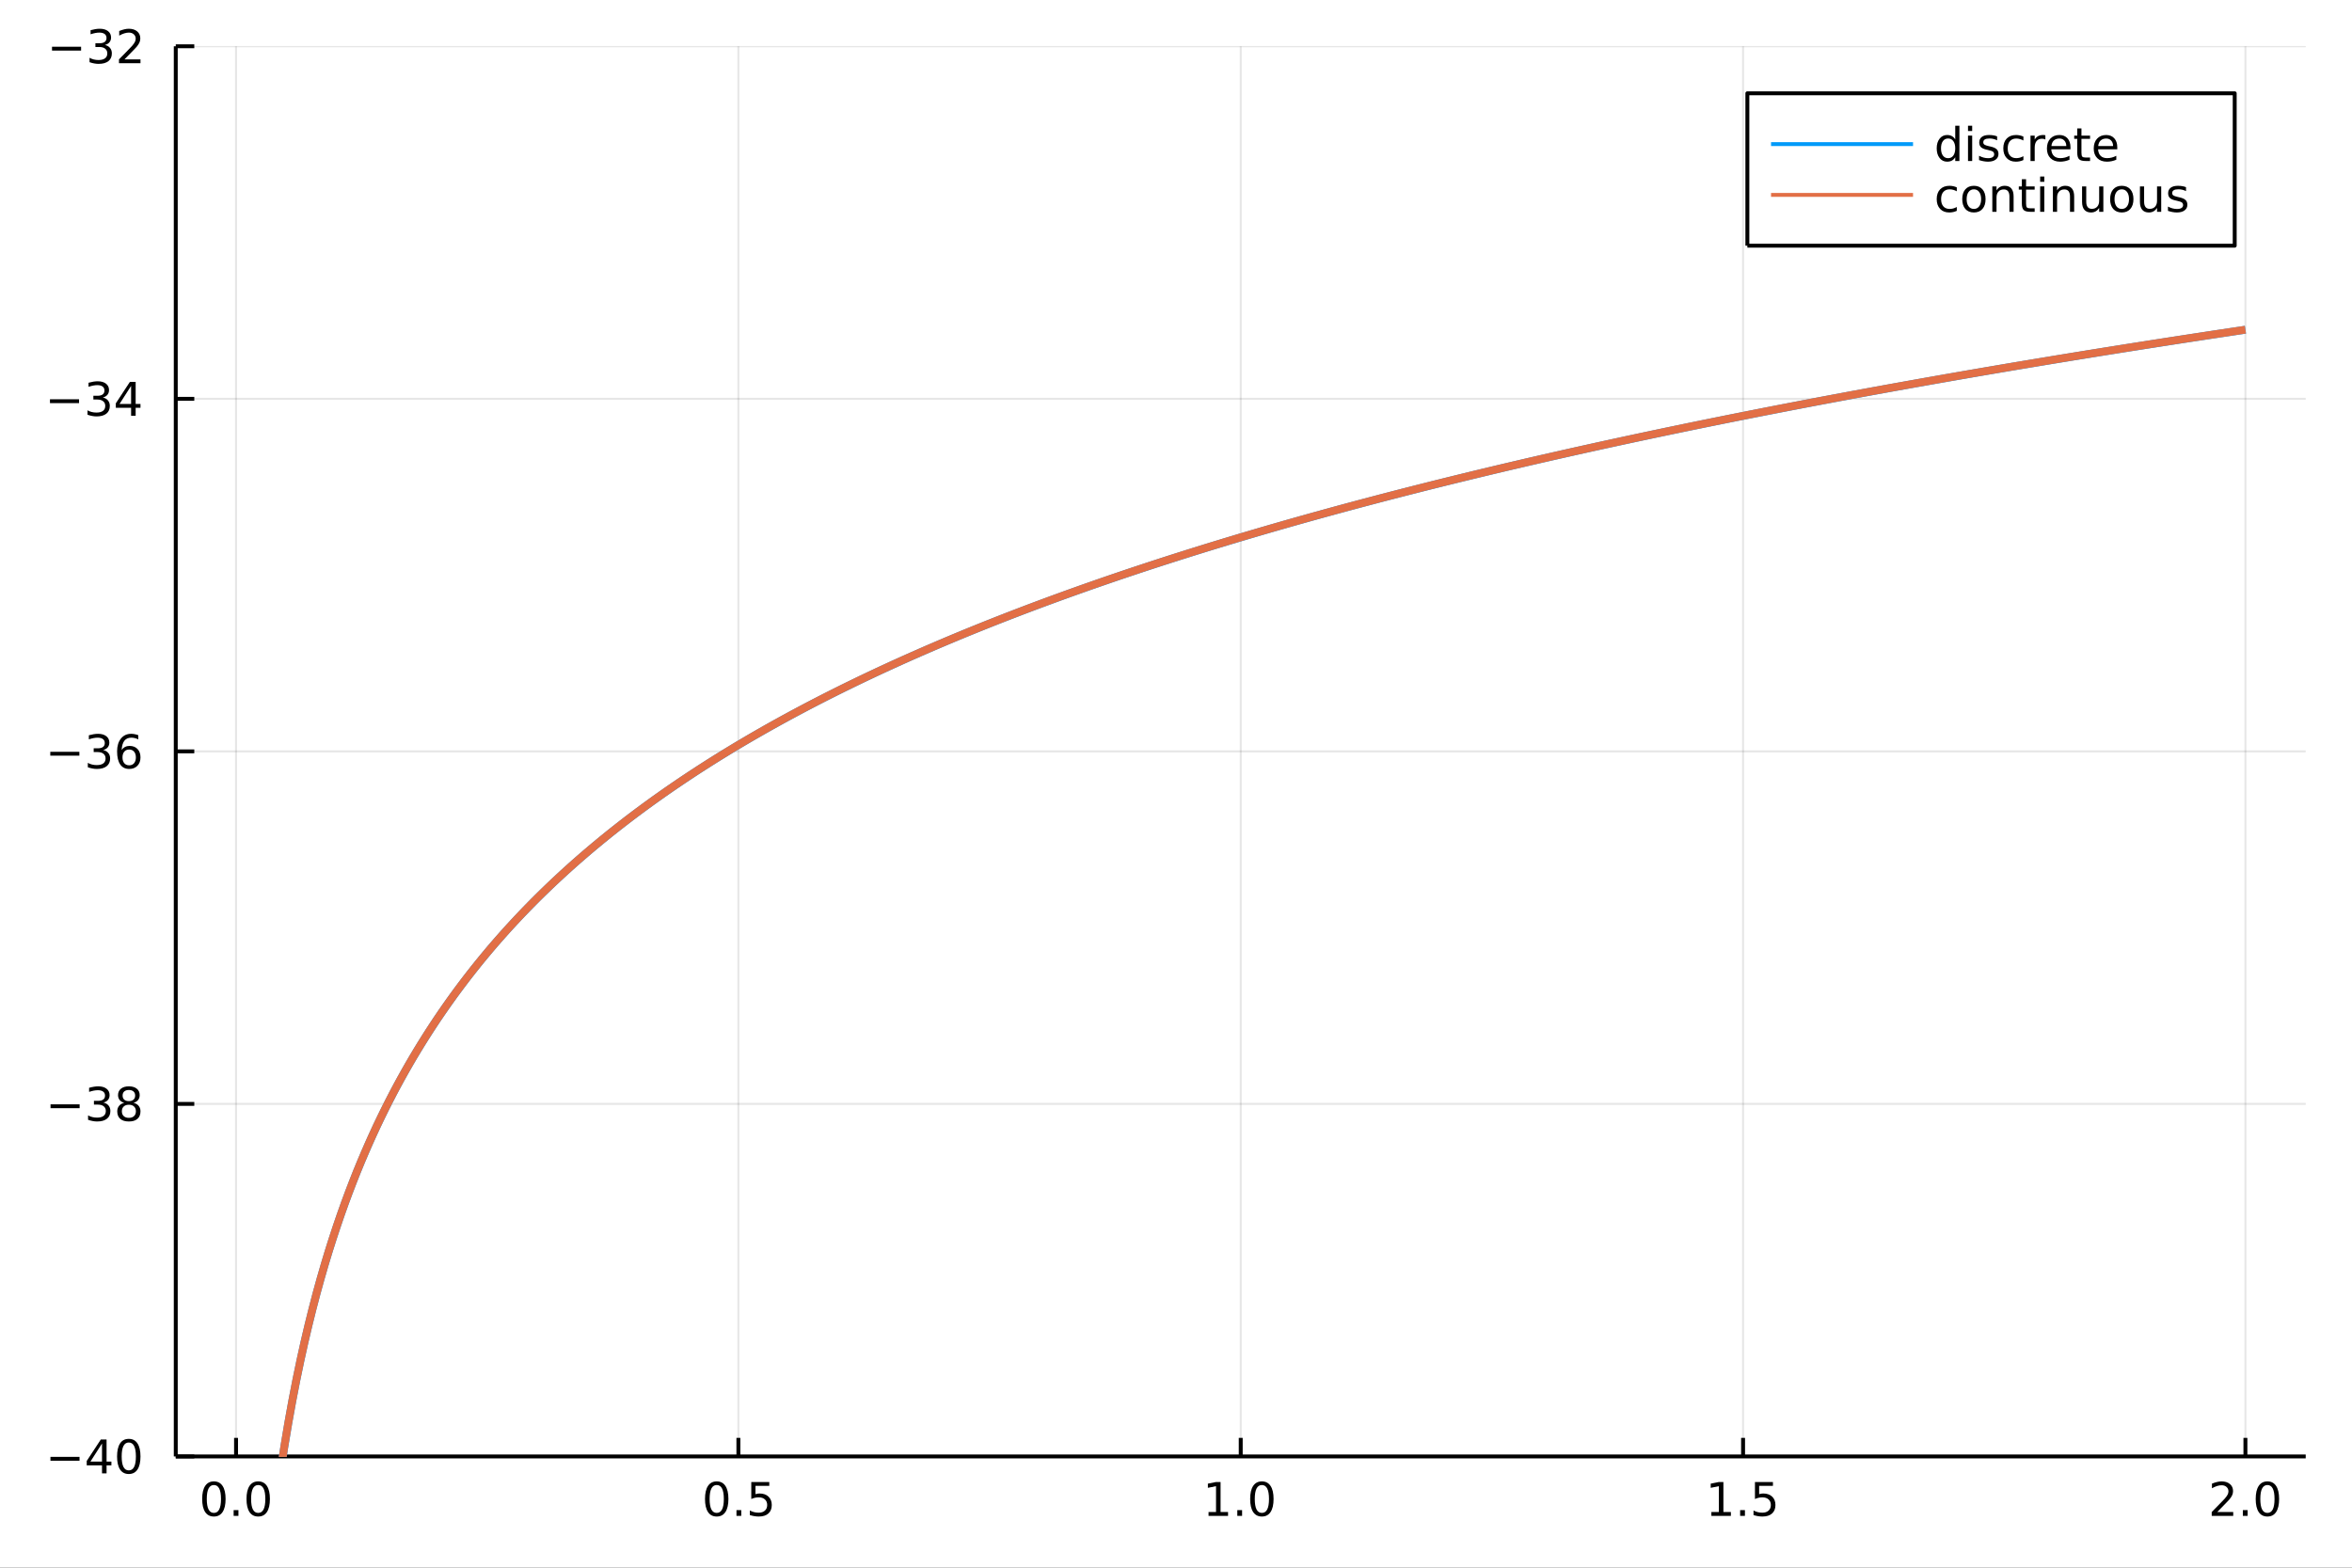 <?xml version="1.0" encoding="utf-8"?>
<svg xmlns="http://www.w3.org/2000/svg" xmlns:xlink="http://www.w3.org/1999/xlink" width="600" height="400" viewBox="0 0 2400 1600">
<rect x="0" y="0" width="2400" height="1600" fill="#333333" stroke="none"/>
<defs>
  <clipPath id="clip140">
    <rect x="0" y="0" width="2400" height="1600"/>
  </clipPath>
</defs>
<path clip-path="url(#clip140)" d="
M0 1600 L2400 1600 L2400 0 L0 0  Z
  " fill="#ffffff" fill-rule="evenodd" fill-opacity="1"/>
<defs>
  <clipPath id="clip141">
    <rect x="480" y="0" width="1681" height="1600"/>
  </clipPath>
</defs>
<path clip-path="url(#clip140)" d="
M179.353 1486.45 L2352.76 1486.45 L2352.76 47.244 L179.353 47.244  Z
  " fill="#ffffff" fill-rule="evenodd" fill-opacity="1"/>
<defs>
  <clipPath id="clip142">
    <rect x="179" y="47" width="2174" height="1440"/>
  </clipPath>
</defs>
<polyline clip-path="url(#clip142)" style="stroke:#000000; stroke-linecap:butt; stroke-linejoin:round; stroke-width:2; stroke-opacity:0.1; fill:none" points="
  240.863,1486.45 240.863,47.244 
  "/>
<polyline clip-path="url(#clip142)" style="stroke:#000000; stroke-linecap:butt; stroke-linejoin:round; stroke-width:2; stroke-opacity:0.1; fill:none" points="
  753.458,1486.45 753.458,47.244 
  "/>
<polyline clip-path="url(#clip142)" style="stroke:#000000; stroke-linecap:butt; stroke-linejoin:round; stroke-width:2; stroke-opacity:0.1; fill:none" points="
  1266.05,1486.45 1266.05,47.244 
  "/>
<polyline clip-path="url(#clip142)" style="stroke:#000000; stroke-linecap:butt; stroke-linejoin:round; stroke-width:2; stroke-opacity:0.1; fill:none" points="
  1778.65,1486.45 1778.65,47.244 
  "/>
<polyline clip-path="url(#clip142)" style="stroke:#000000; stroke-linecap:butt; stroke-linejoin:round; stroke-width:2; stroke-opacity:0.1; fill:none" points="
  2291.24,1486.45 2291.24,47.244 
  "/>
<polyline clip-path="url(#clip140)" style="stroke:#000000; stroke-linecap:butt; stroke-linejoin:round; stroke-width:4; stroke-opacity:1; fill:none" points="
  179.353,1486.45 2352.76,1486.45 
  "/>
<polyline clip-path="url(#clip140)" style="stroke:#000000; stroke-linecap:butt; stroke-linejoin:round; stroke-width:4; stroke-opacity:1; fill:none" points="
  240.863,1486.45 240.863,1467.55 
  "/>
<polyline clip-path="url(#clip140)" style="stroke:#000000; stroke-linecap:butt; stroke-linejoin:round; stroke-width:4; stroke-opacity:1; fill:none" points="
  753.458,1486.45 753.458,1467.55 
  "/>
<polyline clip-path="url(#clip140)" style="stroke:#000000; stroke-linecap:butt; stroke-linejoin:round; stroke-width:4; stroke-opacity:1; fill:none" points="
  1266.05,1486.45 1266.05,1467.55 
  "/>
<polyline clip-path="url(#clip140)" style="stroke:#000000; stroke-linecap:butt; stroke-linejoin:round; stroke-width:4; stroke-opacity:1; fill:none" points="
  1778.65,1486.45 1778.65,1467.55 
  "/>
<polyline clip-path="url(#clip140)" style="stroke:#000000; stroke-linecap:butt; stroke-linejoin:round; stroke-width:4; stroke-opacity:1; fill:none" points="
  2291.24,1486.45 2291.24,1467.55 
  "/>
<path clip-path="url(#clip140)" d="M218.248 1515.64 Q214.636 1515.64 212.808 1519.2 Q211.002 1522.75 211.002 1529.87 Q211.002 1536.98 212.808 1540.55 Q214.636 1544.09 218.248 1544.09 Q221.882 1544.09 223.687 1540.55 Q225.516 1536.98 225.516 1529.87 Q225.516 1522.75 223.687 1519.2 Q221.882 1515.64 218.248 1515.64 M218.248 1511.93 Q224.058 1511.93 227.113 1516.54 Q230.192 1521.12 230.192 1529.87 Q230.192 1538.6 227.113 1543.21 Q224.058 1547.79 218.248 1547.79 Q212.437 1547.79 209.359 1543.21 Q206.303 1538.6 206.303 1529.87 Q206.303 1521.12 209.359 1516.54 Q212.437 1511.93 218.248 1511.93 Z" fill="#000000" fill-rule="evenodd" fill-opacity="1" /><path clip-path="url(#clip140)" d="M238.409 1541.24 L243.294 1541.24 L243.294 1547.12 L238.409 1547.12 L238.409 1541.24 Z" fill="#000000" fill-rule="evenodd" fill-opacity="1" /><path clip-path="url(#clip140)" d="M263.479 1515.64 Q259.868 1515.64 258.039 1519.2 Q256.233 1522.75 256.233 1529.87 Q256.233 1536.98 258.039 1540.55 Q259.868 1544.09 263.479 1544.09 Q267.113 1544.09 268.919 1540.55 Q270.747 1536.98 270.747 1529.87 Q270.747 1522.75 268.919 1519.2 Q267.113 1515.64 263.479 1515.64 M263.479 1511.93 Q269.289 1511.93 272.344 1516.54 Q275.423 1521.12 275.423 1529.87 Q275.423 1538.6 272.344 1543.21 Q269.289 1547.79 263.479 1547.79 Q257.669 1547.79 254.59 1543.21 Q251.534 1538.6 251.534 1529.87 Q251.534 1521.12 254.59 1516.54 Q257.669 1511.93 263.479 1511.93 Z" fill="#000000" fill-rule="evenodd" fill-opacity="1" /><path clip-path="url(#clip140)" d="M731.341 1515.64 Q727.729 1515.64 725.901 1519.2 Q724.095 1522.75 724.095 1529.87 Q724.095 1536.98 725.901 1540.55 Q727.729 1544.09 731.341 1544.09 Q734.975 1544.09 736.78 1540.55 Q738.609 1536.98 738.609 1529.87 Q738.609 1522.75 736.78 1519.2 Q734.975 1515.64 731.341 1515.64 M731.341 1511.93 Q737.151 1511.93 740.206 1516.54 Q743.285 1521.12 743.285 1529.87 Q743.285 1538.6 740.206 1543.21 Q737.151 1547.79 731.341 1547.79 Q725.53 1547.79 722.452 1543.21 Q719.396 1538.6 719.396 1529.87 Q719.396 1521.12 722.452 1516.54 Q725.53 1511.93 731.341 1511.93 Z" fill="#000000" fill-rule="evenodd" fill-opacity="1" /><path clip-path="url(#clip140)" d="M751.502 1541.24 L756.387 1541.24 L756.387 1547.12 L751.502 1547.12 L751.502 1541.24 Z" fill="#000000" fill-rule="evenodd" fill-opacity="1" /><path clip-path="url(#clip140)" d="M766.618 1512.56 L784.975 1512.56 L784.975 1516.5 L770.901 1516.5 L770.901 1524.97 Q771.919 1524.62 772.938 1524.46 Q773.956 1524.27 774.975 1524.27 Q780.762 1524.27 784.141 1527.44 Q787.521 1530.62 787.521 1536.03 Q787.521 1541.61 784.049 1544.71 Q780.576 1547.79 774.257 1547.79 Q772.081 1547.79 769.813 1547.42 Q767.567 1547.05 765.16 1546.31 L765.16 1541.61 Q767.243 1542.74 769.465 1543.3 Q771.688 1543.86 774.164 1543.86 Q778.169 1543.86 780.507 1541.75 Q782.845 1539.64 782.845 1536.03 Q782.845 1532.42 780.507 1530.31 Q778.169 1528.21 774.164 1528.21 Q772.289 1528.21 770.414 1528.62 Q768.563 1529.04 766.618 1529.92 L766.618 1512.56 Z" fill="#000000" fill-rule="evenodd" fill-opacity="1" /><path clip-path="url(#clip140)" d="M1233.21 1543.18 L1240.85 1543.18 L1240.85 1516.82 L1232.54 1518.49 L1232.54 1514.23 L1240.8 1512.56 L1245.48 1512.56 L1245.48 1543.18 L1253.11 1543.18 L1253.11 1547.12 L1233.21 1547.12 L1233.21 1543.18 Z" fill="#000000" fill-rule="evenodd" fill-opacity="1" /><path clip-path="url(#clip140)" d="M1262.56 1541.24 L1267.44 1541.24 L1267.44 1547.12 L1262.56 1547.12 L1262.56 1541.24 Z" fill="#000000" fill-rule="evenodd" fill-opacity="1" /><path clip-path="url(#clip140)" d="M1287.63 1515.64 Q1284.02 1515.64 1282.19 1519.2 Q1280.38 1522.75 1280.38 1529.87 Q1280.38 1536.98 1282.19 1540.55 Q1284.02 1544.09 1287.63 1544.09 Q1291.26 1544.09 1293.07 1540.55 Q1294.9 1536.98 1294.9 1529.87 Q1294.9 1522.75 1293.07 1519.2 Q1291.26 1515.64 1287.63 1515.64 M1287.63 1511.93 Q1293.44 1511.93 1296.49 1516.54 Q1299.57 1521.12 1299.57 1529.87 Q1299.57 1538.6 1296.49 1543.21 Q1293.44 1547.79 1287.63 1547.79 Q1281.82 1547.79 1278.74 1543.21 Q1275.68 1538.6 1275.68 1529.87 Q1275.68 1521.12 1278.74 1516.54 Q1281.82 1511.93 1287.63 1511.93 Z" fill="#000000" fill-rule="evenodd" fill-opacity="1" /><path clip-path="url(#clip140)" d="M1746.3 1543.18 L1753.94 1543.18 L1753.94 1516.82 L1745.63 1518.49 L1745.63 1514.23 L1753.89 1512.56 L1758.57 1512.56 L1758.57 1543.18 L1766.21 1543.18 L1766.21 1547.12 L1746.3 1547.12 L1746.3 1543.18 Z" fill="#000000" fill-rule="evenodd" fill-opacity="1" /><path clip-path="url(#clip140)" d="M1775.65 1541.24 L1780.54 1541.24 L1780.54 1547.12 L1775.65 1547.12 L1775.65 1541.24 Z" fill="#000000" fill-rule="evenodd" fill-opacity="1" /><path clip-path="url(#clip140)" d="M1790.77 1512.56 L1809.12 1512.56 L1809.12 1516.5 L1795.05 1516.5 L1795.05 1524.97 Q1796.07 1524.62 1797.09 1524.46 Q1798.11 1524.27 1799.12 1524.27 Q1804.91 1524.27 1808.29 1527.44 Q1811.67 1530.62 1811.67 1536.03 Q1811.67 1541.61 1808.2 1544.71 Q1804.73 1547.79 1798.41 1547.79 Q1796.23 1547.79 1793.96 1547.42 Q1791.72 1547.05 1789.31 1546.31 L1789.31 1541.61 Q1791.39 1542.74 1793.61 1543.3 Q1795.84 1543.86 1798.31 1543.86 Q1802.32 1543.86 1804.66 1541.75 Q1806.99 1539.64 1806.99 1536.03 Q1806.99 1532.42 1804.66 1530.31 Q1802.32 1528.21 1798.31 1528.21 Q1796.44 1528.21 1794.56 1528.62 Q1792.71 1529.04 1790.77 1529.92 L1790.77 1512.56 Z" fill="#000000" fill-rule="evenodd" fill-opacity="1" /><path clip-path="url(#clip140)" d="M2262.48 1543.18 L2278.8 1543.18 L2278.8 1547.12 L2256.86 1547.12 L2256.86 1543.18 Q2259.52 1540.43 2264.1 1535.8 Q2268.71 1531.15 2269.89 1529.81 Q2272.14 1527.28 2273.02 1525.55 Q2273.92 1523.79 2273.92 1522.1 Q2273.92 1519.34 2271.97 1517.61 Q2270.05 1515.87 2266.95 1515.87 Q2264.75 1515.87 2262.3 1516.63 Q2259.87 1517.4 2257.09 1518.95 L2257.09 1514.23 Q2259.91 1513.09 2262.37 1512.51 Q2264.82 1511.93 2266.86 1511.93 Q2272.23 1511.93 2275.42 1514.62 Q2278.62 1517.31 2278.62 1521.8 Q2278.62 1523.93 2277.81 1525.85 Q2277.02 1527.74 2274.91 1530.34 Q2274.33 1531.01 2271.23 1534.23 Q2268.13 1537.42 2262.48 1543.18 Z" fill="#000000" fill-rule="evenodd" fill-opacity="1" /><path clip-path="url(#clip140)" d="M2288.62 1541.24 L2293.5 1541.24 L2293.5 1547.12 L2288.62 1547.12 L2288.62 1541.24 Z" fill="#000000" fill-rule="evenodd" fill-opacity="1" /><path clip-path="url(#clip140)" d="M2313.69 1515.64 Q2310.08 1515.64 2308.25 1519.2 Q2306.44 1522.75 2306.44 1529.87 Q2306.44 1536.98 2308.25 1540.55 Q2310.08 1544.09 2313.69 1544.09 Q2317.32 1544.09 2319.13 1540.55 Q2320.95 1536.98 2320.95 1529.87 Q2320.95 1522.75 2319.13 1519.2 Q2317.32 1515.64 2313.69 1515.64 M2313.69 1511.93 Q2319.5 1511.93 2322.55 1516.54 Q2325.63 1521.12 2325.63 1529.87 Q2325.63 1538.6 2322.55 1543.21 Q2319.5 1547.79 2313.69 1547.79 Q2307.88 1547.79 2304.8 1543.21 Q2301.74 1538.6 2301.74 1529.87 Q2301.74 1521.12 2304.8 1516.54 Q2307.88 1511.93 2313.69 1511.93 Z" fill="#000000" fill-rule="evenodd" fill-opacity="1" /><polyline clip-path="url(#clip142)" style="stroke:#000000; stroke-linecap:butt; stroke-linejoin:round; stroke-width:2; stroke-opacity:0.1; fill:none" points="
  179.353,1486.45 2352.76,1486.45 
  "/>
<polyline clip-path="url(#clip142)" style="stroke:#000000; stroke-linecap:butt; stroke-linejoin:round; stroke-width:2; stroke-opacity:0.1; fill:none" points="
  179.353,1126.65 2352.76,1126.65 
  "/>
<polyline clip-path="url(#clip142)" style="stroke:#000000; stroke-linecap:butt; stroke-linejoin:round; stroke-width:2; stroke-opacity:0.1; fill:none" points="
  179.353,766.846 2352.76,766.846 
  "/>
<polyline clip-path="url(#clip142)" style="stroke:#000000; stroke-linecap:butt; stroke-linejoin:round; stroke-width:2; stroke-opacity:0.1; fill:none" points="
  179.353,407.045 2352.76,407.045 
  "/>
<polyline clip-path="url(#clip142)" style="stroke:#000000; stroke-linecap:butt; stroke-linejoin:round; stroke-width:2; stroke-opacity:0.1; fill:none" points="
  179.353,47.244 2352.76,47.244 
  "/>
<polyline clip-path="url(#clip140)" style="stroke:#000000; stroke-linecap:butt; stroke-linejoin:round; stroke-width:4; stroke-opacity:1; fill:none" points="
  179.353,1486.45 179.353,47.244 
  "/>
<polyline clip-path="url(#clip140)" style="stroke:#000000; stroke-linecap:butt; stroke-linejoin:round; stroke-width:4; stroke-opacity:1; fill:none" points="
  179.353,1486.45 198.25,1486.45 
  "/>
<polyline clip-path="url(#clip140)" style="stroke:#000000; stroke-linecap:butt; stroke-linejoin:round; stroke-width:4; stroke-opacity:1; fill:none" points="
  179.353,1126.65 198.25,1126.65 
  "/>
<polyline clip-path="url(#clip140)" style="stroke:#000000; stroke-linecap:butt; stroke-linejoin:round; stroke-width:4; stroke-opacity:1; fill:none" points="
  179.353,766.846 198.25,766.846 
  "/>
<polyline clip-path="url(#clip140)" style="stroke:#000000; stroke-linecap:butt; stroke-linejoin:round; stroke-width:4; stroke-opacity:1; fill:none" points="
  179.353,407.045 198.25,407.045 
  "/>
<polyline clip-path="url(#clip140)" style="stroke:#000000; stroke-linecap:butt; stroke-linejoin:round; stroke-width:4; stroke-opacity:1; fill:none" points="
  179.353,47.244 198.25,47.244 
  "/>
<path clip-path="url(#clip140)" d="M51.478 1486.9 L81.154 1486.9 L81.154 1490.83 L51.478 1490.83 L51.478 1486.9 Z" fill="#000000" fill-rule="evenodd" fill-opacity="1" /><path clip-path="url(#clip140)" d="M104.094 1473.24 L92.288 1491.69 L104.094 1491.69 L104.094 1473.24 M102.867 1469.17 L108.746 1469.17 L108.746 1491.69 L113.677 1491.69 L113.677 1495.58 L108.746 1495.58 L108.746 1503.73 L104.094 1503.73 L104.094 1495.58 L88.492 1495.58 L88.492 1491.07 L102.867 1469.17 Z" fill="#000000" fill-rule="evenodd" fill-opacity="1" /><path clip-path="url(#clip140)" d="M131.408 1472.25 Q127.797 1472.25 125.969 1475.81 Q124.163 1479.35 124.163 1486.48 Q124.163 1493.59 125.969 1497.15 Q127.797 1500.7 131.408 1500.7 Q135.043 1500.7 136.848 1497.15 Q138.677 1493.59 138.677 1486.48 Q138.677 1479.35 136.848 1475.81 Q135.043 1472.25 131.408 1472.25 M131.408 1468.54 Q137.219 1468.54 140.274 1473.15 Q143.353 1477.73 143.353 1486.48 Q143.353 1495.21 140.274 1499.82 Q137.219 1504.4 131.408 1504.4 Q125.598 1504.4 122.52 1499.82 Q119.464 1495.21 119.464 1486.48 Q119.464 1477.73 122.52 1473.15 Q125.598 1468.54 131.408 1468.54 Z" fill="#000000" fill-rule="evenodd" fill-opacity="1" /><path clip-path="url(#clip140)" d="M51.571 1127.1 L81.247 1127.1 L81.247 1131.03 L51.571 1131.03 L51.571 1127.1 Z" fill="#000000" fill-rule="evenodd" fill-opacity="1" /><path clip-path="url(#clip140)" d="M105.506 1125.29 Q108.862 1126.01 110.737 1128.28 Q112.635 1130.55 112.635 1133.88 Q112.635 1139 109.117 1141.8 Q105.598 1144.6 99.117 1144.6 Q96.941 1144.6 94.626 1144.16 Q92.335 1143.74 89.881 1142.89 L89.881 1138.37 Q91.825 1139.51 94.14 1140.08 Q96.455 1140.66 98.978 1140.66 Q103.376 1140.66 105.668 1138.93 Q107.983 1137.19 107.983 1133.88 Q107.983 1130.83 105.83 1129.11 Q103.7 1127.38 99.881 1127.38 L95.853 1127.38 L95.853 1123.53 L100.066 1123.53 Q103.515 1123.53 105.344 1122.17 Q107.172 1120.78 107.172 1118.19 Q107.172 1115.52 105.274 1114.11 Q103.399 1112.68 99.881 1112.68 Q97.96 1112.68 95.76 1113.09 Q93.561 1113.51 90.922 1114.39 L90.922 1110.22 Q93.585 1109.48 95.899 1109.11 Q98.237 1108.74 100.297 1108.74 Q105.621 1108.74 108.723 1111.17 Q111.825 1113.58 111.825 1117.7 Q111.825 1120.57 110.182 1122.56 Q108.538 1124.53 105.506 1125.29 Z" fill="#000000" fill-rule="evenodd" fill-opacity="1" /><path clip-path="url(#clip140)" d="M131.501 1127.51 Q128.168 1127.51 126.246 1129.3 Q124.348 1131.08 124.348 1134.2 Q124.348 1137.33 126.246 1139.11 Q128.168 1140.89 131.501 1140.89 Q134.834 1140.89 136.756 1139.11 Q138.677 1137.31 138.677 1134.2 Q138.677 1131.08 136.756 1129.3 Q134.857 1127.51 131.501 1127.51 M126.825 1125.52 Q123.816 1124.78 122.126 1122.72 Q120.459 1120.66 120.459 1117.7 Q120.459 1113.56 123.399 1111.15 Q126.362 1108.74 131.501 1108.74 Q136.663 1108.74 139.603 1111.15 Q142.543 1113.56 142.543 1117.7 Q142.543 1120.66 140.853 1122.72 Q139.186 1124.78 136.2 1125.52 Q139.58 1126.31 141.455 1128.6 Q143.353 1130.89 143.353 1134.2 Q143.353 1139.23 140.274 1141.91 Q137.219 1144.6 131.501 1144.6 Q125.783 1144.6 122.705 1141.91 Q119.649 1139.23 119.649 1134.2 Q119.649 1130.89 121.547 1128.6 Q123.445 1126.31 126.825 1125.52 M125.112 1118.14 Q125.112 1120.83 126.779 1122.33 Q128.469 1123.83 131.501 1123.83 Q134.51 1123.83 136.2 1122.33 Q137.913 1120.83 137.913 1118.14 Q137.913 1115.45 136.2 1113.95 Q134.51 1112.45 131.501 1112.45 Q128.469 1112.45 126.779 1113.95 Q125.112 1115.45 125.112 1118.14 Z" fill="#000000" fill-rule="evenodd" fill-opacity="1" /><path clip-path="url(#clip140)" d="M51.316 767.297 L80.992 767.297 L80.992 771.233 L51.316 771.233 L51.316 767.297 Z" fill="#000000" fill-rule="evenodd" fill-opacity="1" /><path clip-path="url(#clip140)" d="M105.251 765.492 Q108.608 766.209 110.483 768.478 Q112.381 770.746 112.381 774.08 Q112.381 779.195 108.862 781.996 Q105.344 784.797 98.862 784.797 Q96.686 784.797 94.371 784.357 Q92.08 783.941 89.626 783.084 L89.626 778.57 Q91.571 779.705 93.885 780.283 Q96.2 780.862 98.723 780.862 Q103.121 780.862 105.413 779.126 Q107.728 777.39 107.728 774.08 Q107.728 771.024 105.575 769.311 Q103.446 767.575 99.626 767.575 L95.598 767.575 L95.598 763.733 L99.811 763.733 Q103.26 763.733 105.089 762.367 Q106.918 760.978 106.918 758.385 Q106.918 755.723 105.02 754.311 Q103.145 752.876 99.626 752.876 Q97.705 752.876 95.506 753.293 Q93.307 753.709 90.668 754.589 L90.668 750.422 Q93.33 749.682 95.645 749.311 Q97.983 748.941 100.043 748.941 Q105.367 748.941 108.469 751.372 Q111.571 753.779 111.571 757.899 Q111.571 760.77 109.927 762.76 Q108.283 764.728 105.251 765.492 Z" fill="#000000" fill-rule="evenodd" fill-opacity="1" /><path clip-path="url(#clip140)" d="M131.825 764.983 Q128.677 764.983 126.825 767.135 Q124.996 769.288 124.996 773.038 Q124.996 776.765 126.825 778.941 Q128.677 781.094 131.825 781.094 Q134.973 781.094 136.802 778.941 Q138.654 776.765 138.654 773.038 Q138.654 769.288 136.802 767.135 Q134.973 764.983 131.825 764.983 M141.107 750.33 L141.107 754.589 Q139.348 753.756 137.543 753.316 Q135.76 752.876 134.001 752.876 Q129.371 752.876 126.918 756.001 Q124.487 759.126 124.14 765.446 Q125.506 763.432 127.566 762.367 Q129.626 761.279 132.103 761.279 Q137.311 761.279 140.32 764.45 Q143.353 767.598 143.353 773.038 Q143.353 778.362 140.205 781.58 Q137.056 784.797 131.825 784.797 Q125.83 784.797 122.658 780.214 Q119.487 775.608 119.487 766.881 Q119.487 758.686 123.376 753.825 Q127.265 748.941 133.816 748.941 Q135.575 748.941 137.357 749.288 Q139.163 749.635 141.107 750.33 Z" fill="#000000" fill-rule="evenodd" fill-opacity="1" /><path clip-path="url(#clip140)" d="M50.992 407.496 L80.668 407.496 L80.668 411.432 L50.992 411.432 L50.992 407.496 Z" fill="#000000" fill-rule="evenodd" fill-opacity="1" /><path clip-path="url(#clip140)" d="M104.927 405.691 Q108.283 406.408 110.158 408.677 Q112.057 410.945 112.057 414.279 Q112.057 419.395 108.538 422.195 Q105.02 424.996 98.538 424.996 Q96.362 424.996 94.047 424.557 Q91.756 424.14 89.302 423.283 L89.302 418.77 Q91.246 419.904 93.561 420.482 Q95.876 421.061 98.399 421.061 Q102.797 421.061 105.089 419.325 Q107.404 417.589 107.404 414.279 Q107.404 411.223 105.251 409.51 Q103.121 407.774 99.302 407.774 L95.274 407.774 L95.274 403.932 L99.487 403.932 Q102.936 403.932 104.765 402.566 Q106.594 401.177 106.594 398.584 Q106.594 395.922 104.696 394.51 Q102.821 393.075 99.302 393.075 Q97.381 393.075 95.182 393.492 Q92.983 393.909 90.344 394.788 L90.344 390.622 Q93.006 389.881 95.321 389.51 Q97.659 389.14 99.719 389.14 Q105.043 389.14 108.145 391.571 Q111.246 393.978 111.246 398.098 Q111.246 400.969 109.603 402.959 Q107.959 404.927 104.927 405.691 Z" fill="#000000" fill-rule="evenodd" fill-opacity="1" /><path clip-path="url(#clip140)" d="M133.769 393.839 L121.964 412.288 L133.769 412.288 L133.769 393.839 M132.543 389.765 L138.422 389.765 L138.422 412.288 L143.353 412.288 L143.353 416.177 L138.422 416.177 L138.422 424.325 L133.769 424.325 L133.769 416.177 L118.168 416.177 L118.168 411.663 L132.543 389.765 Z" fill="#000000" fill-rule="evenodd" fill-opacity="1" /><path clip-path="url(#clip140)" d="M53.075 47.696 L82.751 47.696 L82.751 51.631 L53.075 51.631 L53.075 47.696 Z" fill="#000000" fill-rule="evenodd" fill-opacity="1" /><path clip-path="url(#clip140)" d="M107.01 45.89 Q110.367 46.608 112.242 48.876 Q114.14 51.145 114.14 54.478 Q114.14 59.594 110.621 62.395 Q107.103 65.195 100.621 65.195 Q98.446 65.195 96.131 64.756 Q93.839 64.339 91.385 63.482 L91.385 58.969 Q93.33 60.103 95.645 60.681 Q97.96 61.26 100.483 61.26 Q104.881 61.26 107.172 59.524 Q109.487 57.788 109.487 54.478 Q109.487 51.422 107.334 49.709 Q105.205 47.973 101.385 47.973 L97.358 47.973 L97.358 44.131 L101.571 44.131 Q105.02 44.131 106.848 42.765 Q108.677 41.376 108.677 38.783 Q108.677 36.121 106.779 34.709 Q104.904 33.274 101.385 33.274 Q99.464 33.274 97.265 33.691 Q95.066 34.108 92.427 34.987 L92.427 30.821 Q95.089 30.08 97.404 29.709 Q99.742 29.339 101.802 29.339 Q107.126 29.339 110.228 31.77 Q113.33 34.177 113.33 38.297 Q113.33 41.168 111.686 43.158 Q110.043 45.126 107.01 45.89 Z" fill="#000000" fill-rule="evenodd" fill-opacity="1" /><path clip-path="url(#clip140)" d="M127.033 60.589 L143.353 60.589 L143.353 64.524 L121.408 64.524 L121.408 60.589 Q124.07 57.834 128.654 53.205 Q133.26 48.552 134.441 47.209 Q136.686 44.686 137.566 42.95 Q138.469 41.191 138.469 39.501 Q138.469 36.746 136.524 35.01 Q134.603 33.274 131.501 33.274 Q129.302 33.274 126.848 34.038 Q124.418 34.802 121.64 36.353 L121.64 31.631 Q124.464 30.497 126.918 29.918 Q129.371 29.339 131.408 29.339 Q136.779 29.339 139.973 32.024 Q143.168 34.709 143.168 39.2 Q143.168 41.33 142.357 43.251 Q141.57 45.149 139.464 47.742 Q138.885 48.413 135.783 51.631 Q132.682 54.825 127.033 60.589 Z" fill="#000000" fill-rule="evenodd" fill-opacity="1" /><polyline clip-path="url(#clip142)" style="stroke:#009af9; stroke-linecap:butt; stroke-linejoin:round; stroke-width:8; stroke-opacity:1; fill:none" points="
  240.864,26629.5 244.973,2237.95 249.082,2024.82 253.191,1900.47 257.3,1812.84 261.409,1743.99 265.518,1688.4 269.627,1641.02 273.736,1600.46 277.845,1564.19 
  281.954,1531.91 286.063,1502.81 290.172,1476.32 294.281,1451.87 298.39,1429.15 302.499,1408.03 306.608,1388.27 310.717,1369.68 314.826,1352.24 318.935,1335.69 
  323.044,1319.99 327.153,1305.1 331.262,1290.92 335.371,1277.33 339.48,1264.31 343.589,1251.84 347.698,1239.83 351.807,1228.25 355.916,1217.16 360.025,1206.42 
  364.134,1196.03 368.242,1186.03 372.351,1176.36 376.46,1166.94 380.569,1157.79 384.678,1148.91 388.787,1140.28 392.896,1131.95 397.005,1123.79 401.114,1115.83 
  405.223,1108.09 409.332,1100.56 413.441,1093.19 417.55,1085.98 421.659,1078.93 425.768,1072.09 429.877,1065.36 433.986,1058.79 438.095,1052.35 442.204,1046.05 
  446.313,1039.85 450.422,1033.8 454.531,1027.89 458.64,1022.05 462.749,1016.32 466.858,1010.72 470.967,1005.21 475.076,999.791 479.185,994.475 483.294,989.251 
  487.403,984.103 491.512,979.052 495.621,974.073 499.73,969.137 503.839,964.359 507.948,959.624 512.057,954.955 516.166,950.374 520.275,945.829 524.384,941.382 
  528.493,936.991 532.602,932.629 536.711,928.376 540.82,924.158 544.929,920 549.038,915.888 553.147,911.824 557.256,907.852 561.364,903.912 565.473,900.008 
  569.582,896.177 573.691,892.367 577.8,888.611 581.909,884.908 586.018,881.226 590.127,877.624 594.236,874.055 598.345,870.531 602.454,867.035 606.563,863.569 
  610.672,860.161 614.781,856.788 618.89,853.447 622.999,850.131 627.108,846.861 631.217,843.624 635.326,840.424 639.435,837.255 643.544,834.098 647.653,831.007 
  651.762,827.938 655.871,824.91 659.98,821.891 664.089,818.922 668.198,815.966 672.307,813.038 676.416,810.143 680.525,807.257 684.634,804.42 688.743,801.603 
  692.852,798.821 696.961,796.048 701.07,793.316 705.179,790.589 709.288,787.892 713.397,785.216 717.506,782.573 721.615,779.945 725.724,777.344 729.833,774.762 
  733.942,772.206 738.051,769.669 742.16,767.152 746.269,764.654 750.378,762.16 754.486,759.706 758.595,757.279 762.704,754.866 766.813,752.468 770.922,750.092 
  775.031,747.742 779.14,745.403 783.249,743.067 787.358,740.764 791.467,738.483 795.576,736.213 799.685,733.951 803.794,731.715 807.903,729.486 812.012,727.282 
  816.121,725.09 820.23,722.914 824.339,720.739 828.448,718.596 832.557,716.47 836.666,714.355 840.775,712.254 844.884,710.167 848.993,708.105 853.102,706.045 
  857.211,703.996 861.32,701.963 865.429,699.956 869.538,697.949 873.647,695.953 877.756,693.969 881.865,692.006 885.974,690.046 890.083,688.107 894.192,686.171 
  898.301,684.259 902.41,682.354 906.519,680.464 910.628,678.576 914.737,676.708 918.846,674.849 922.955,673.002 927.064,671.165 931.173,669.338 935.282,667.529 
  939.391,665.722 943.5,663.934 947.608,662.146 951.717,660.378 955.826,658.61 959.935,656.861 964.044,655.115 968.153,653.378 972.262,651.644 976.371,649.93 
  980.48,648.232 984.589,646.535 988.698,644.856 992.807,643.184 996.916,641.521 1001.03,639.864 1005.13,638.217 1009.24,636.578 1013.35,634.946 1017.46,633.331 
  1021.57,631.714 1025.68,630.115 1029.79,628.523 1033.9,626.938 1038.01,625.359 1042.11,623.788 1046.22,622.214 1050.33,620.657 1054.44,619.115 1058.55,617.572 
  1062.66,616.043 1066.77,614.524 1070.88,613.008 1074.99,611.501 1079.1,609.998 1083.2,608.501 1087.31,607.01 1091.42,605.533 1095.53,604.059 1099.64,602.595 
  1103.75,601.129 1107.86,599.676 1111.97,598.236 1116.08,596.794 1120.19,595.366 1124.29,593.937 1128.4,592.52 1132.51,591.108 1136.62,589.701 1140.73,588.292 
  1144.84,586.896 1148.95,585.512 1153.06,584.131 1157.17,582.757 1161.28,581.396 1165.38,580.032 1169.49,578.68 1173.6,577.327 1177.71,575.985 1181.82,574.647 
  1185.93,573.314 1190.04,571.99 1194.15,570.666 1198.26,569.354 1202.37,568.052 1206.47,566.749 1210.58,565.452 1214.69,564.156 1218.8,562.871 1222.91,561.584 
  1227.02,560.308 1231.13,559.036 1235.24,557.768 1239.35,556.51 1243.45,555.263 1247.56,554.013 1251.67,552.766 1255.78,551.524 1259.89,550.289 1264,549.055 
  1268.11,547.83 1272.22,546.606 1276.33,545.389 1280.44,544.181 1284.54,542.975 1288.65,541.774 1292.76,540.573 1296.87,539.379 1300.98,538.195 1305.09,537.011 
  1309.2,535.833 1313.31,534.653 1317.42,533.483 1321.53,532.321 1325.63,531.163 1329.74,530.007 1333.85,528.857 1337.96,527.708 1342.07,526.567 1346.18,525.43 
  1350.29,524.295 1354.4,523.161 1358.51,522.032 1362.62,520.912 1366.72,519.795 1370.83,518.681 1374.94,517.574 1379.05,516.465 1383.16,515.364 1387.27,514.267 
  1391.38,513.172 1395.49,512.084 1399.6,510.996 1403.71,509.914 1407.81,508.835 1411.92,507.758 1416.03,506.689 1420.14,505.627 1424.25,504.563 1428.36,503.502 
  1432.47,502.443 1436.58,501.391 1440.69,500.347 1444.79,499.302 1448.9,498.259 1453.01,497.217 1457.12,496.182 1461.23,495.155 1465.34,494.128 1469.45,493.105 
  1473.56,492.079 1477.67,491.06 1481.78,490.049 1485.88,489.039 1489.99,488.031 1494.1,487.026 1498.21,486.023 1502.32,485.026 1506.43,484.028 1510.54,483.035 
  1514.65,482.04 1518.76,481.052 1522.87,480.071 1526.97,479.093 1531.08,478.115 1535.19,477.144 1539.3,476.179 1543.41,475.213 1547.52,474.251 1551.63,473.288 
  1555.74,472.33 1559.85,471.379 1563.96,470.432 1568.06,469.484 1572.17,468.542 1576.28,467.599 1580.39,466.66 1584.5,465.728 1588.61,464.793 1592.72,463.864 
  1596.83,462.935 1600.94,462.009 1605.05,461.09 1609.15,460.169 1613.26,459.253 1617.37,458.34 1621.48,457.427 1625.59,456.519 1629.7,455.613 1633.81,454.709 
  1637.92,453.81 1642.03,452.916 1646.13,452.021 1650.24,451.128 1654.35,450.235 1658.46,449.348 1662.57,448.466 1666.68,447.586 1670.79,446.707 1674.9,445.833 
  1679.01,444.958 1683.12,444.087 1687.22,443.22 1691.33,442.352 1695.44,441.489 1699.55,440.626 1703.66,439.766 1707.77,438.91 1711.88,438.054 1715.99,437.198 
  1720.1,436.343 1724.21,435.493 1728.31,434.648 1732.42,433.804 1736.53,432.961 1740.64,432.123 1744.75,431.29 1748.86,430.458 1752.97,429.627 1757.08,428.795 
  1761.19,427.966 1765.3,427.143 1769.4,426.323 1773.51,425.502 1777.62,424.685 1781.73,423.872 1785.84,423.057 1789.95,422.247 1794.06,421.437 1798.17,420.629 
  1802.28,419.826 1806.39,419.023 1810.49,418.222 1814.6,417.423 1818.71,416.625 1822.82,415.83 1826.93,415.035 1831.04,414.243 1835.15,413.455 1839.26,412.665 
  1843.37,411.879 1847.47,411.097 1851.58,410.319 1855.69,409.54 1859.8,408.764 1863.91,407.989 1868.02,407.215 1872.13,406.445 1876.24,405.677 1880.35,404.909 
  1884.46,404.141 1888.56,403.375 1892.67,402.613 1896.78,401.855 1900.89,401.096 1905,400.34 1909.11,399.587 1913.22,398.838 1917.33,398.089 1921.44,397.34 
  1925.55,396.591 1929.65,395.846 1933.76,395.105 1937.87,394.366 1941.98,393.626 1946.09,392.887 1950.2,392.149 1954.31,391.415 1958.42,390.685 1962.53,389.954 
  1966.64,389.225 1970.74,388.499 1974.85,387.773 1978.96,387.05 1983.07,386.328 1987.18,385.606 1991.29,384.884 1995.4,384.163 1999.51,383.446 2003.62,382.733 
  2007.72,382.019 2011.83,381.307 2015.94,380.599 2020.05,379.893 2024.16,379.189 2028.27,378.486 2032.38,377.785 2036.49,377.083 2040.6,376.384 2044.71,375.688 
  2048.81,374.992 2052.92,374.297 2057.03,373.606 2061.14,372.918 2065.25,372.231 2069.36,371.543 2073.47,370.855 2077.58,370.17 2081.69,369.488 2085.8,368.809 
  2089.9,368.128 2094.01,367.45 2098.12,366.77 2102.23,366.094 2106.34,365.421 2110.45,364.75 2114.56,364.078 2118.67,363.409 2122.78,362.741 2126.89,362.073 
  2130.99,361.408 2135.1,360.744 2139.21,360.08 2143.32,359.42 2147.43,358.762 2151.54,358.105 2155.65,357.448 2159.76,356.79 2163.87,356.135 2167.98,355.483 
  2172.08,354.833 2176.19,354.184 2180.3,353.536 2184.41,352.89 2188.52,352.247 2192.63,351.606 2196.74,350.965 2200.85,350.322 2204.96,349.681 2209.06,349.044 
  2213.17,348.406 2217.28,347.77 2221.39,347.135 2225.5,346.499 2229.61,345.866 2233.72,345.236 2237.83,344.608 2241.94,343.979 2246.05,343.35 2250.15,342.722 
  2254.26,342.097 2258.37,341.474 2262.48,340.853 2266.59,340.231 2270.7,339.612 2274.81,338.994 2278.92,338.376 2283.03,337.76 2287.14,337.145 2291.24,336.53 
  
  "/>
<polyline clip-path="url(#clip142)" style="stroke:#e26f46; stroke-linecap:butt; stroke-linejoin:round; stroke-width:8; stroke-opacity:1; fill:none" points="
  240.864,4771.96 244.973,2235.67 249.082,2023.81 253.191,1899.86 257.3,1811.92 261.409,1743.71 265.518,1687.97 269.627,1640.85 273.736,1600.03 277.845,1564.02 
  281.954,1531.81 286.063,1502.67 290.172,1476.07 294.281,1451.6 298.39,1428.95 302.499,1407.86 306.608,1388.13 310.717,1369.59 314.826,1352.12 318.935,1335.59 
  323.044,1319.91 327.153,1304.99 331.262,1290.77 335.371,1277.18 339.48,1264.17 343.589,1251.69 347.698,1239.7 351.807,1228.16 355.916,1217.05 360.025,1206.32 
  364.134,1195.95 368.242,1185.93 372.351,1176.22 376.46,1166.82 380.569,1157.69 384.678,1148.83 388.787,1140.22 392.896,1131.84 397.005,1123.69 401.114,1115.75 
  405.223,1108.01 409.332,1100.46 413.441,1093.09 417.55,1085.9 421.659,1078.87 425.768,1072 429.877,1065.28 433.986,1058.71 438.095,1052.27 442.204,1045.97 
  446.313,1039.79 450.422,1033.74 454.531,1027.8 458.64,1021.98 462.749,1016.26 466.858,1010.65 470.967,1005.14 475.076,999.732 479.185,994.415 483.294,989.19 
  487.403,984.051 491.512,978.998 495.621,974.027 499.73,969.136 503.839,964.321 507.948,959.581 512.057,954.914 516.166,950.317 520.275,945.788 524.384,941.324 
  528.493,936.926 532.602,932.589 536.711,928.313 540.82,924.097 544.929,919.937 549.038,915.834 553.147,911.784 557.256,907.788 561.364,903.843 565.473,899.949 
  569.582,896.103 573.691,892.306 577.8,888.555 581.909,884.849 586.018,881.188 590.127,877.57 594.236,873.994 598.345,870.46 602.454,866.966 606.563,863.512 
  610.672,860.096 614.781,856.718 618.89,853.377 622.999,850.072 627.108,846.802 631.217,843.567 635.326,840.366 639.435,837.198 643.544,834.062 647.653,830.958 
  651.762,827.886 655.871,824.844 659.98,821.832 664.089,818.849 668.198,815.895 672.307,812.97 676.416,810.072 680.525,807.202 684.634,804.358 688.743,801.54 
  692.852,798.748 696.961,795.982 701.07,793.24 705.179,790.522 709.288,787.829 713.397,785.159 717.506,782.512 721.615,779.888 725.724,777.286 729.833,774.706 
  733.942,772.148 738.051,769.611 742.16,767.095 746.269,764.599 750.378,762.124 754.486,759.668 758.595,757.232 762.704,754.815 766.813,752.418 770.922,750.038 
  775.031,747.678 779.14,745.335 783.249,743.01 787.358,740.703 791.467,738.413 795.576,736.14 799.685,733.884 803.794,731.644 807.903,729.421 812.012,727.213 
  816.121,725.022 820.23,722.846 824.339,720.686 828.448,718.54 832.557,716.41 836.666,714.294 840.775,712.193 844.884,710.106 848.993,708.034 853.102,705.975 
  857.211,703.93 861.32,701.899 865.429,699.881 869.538,697.876 873.647,695.884 877.756,693.906 881.865,691.94 885.974,689.986 890.083,688.045 894.192,686.116 
  898.301,684.2 902.41,682.295 906.519,680.402 910.628,678.521 914.737,676.651 918.846,674.792 922.955,672.945 927.064,671.109 931.173,669.284 935.282,667.47 
  939.391,665.666 943.5,663.873 947.608,662.09 951.717,660.318 955.826,658.556 959.935,656.804 964.044,655.062 968.153,653.33 972.262,651.608 976.371,649.895 
  980.48,648.192 984.589,646.498 988.698,644.814 992.807,643.139 996.916,641.473 1001.03,639.816 1005.13,638.168 1009.24,636.528 1013.35,634.898 1017.46,633.276 
  1021.57,631.663 1025.68,630.058 1029.79,628.462 1033.9,626.874 1038.01,625.294 1042.11,623.722 1046.22,622.158 1050.33,620.602 1054.44,619.054 1058.55,617.514 
  1062.66,615.982 1066.77,614.457 1070.88,612.94 1074.99,611.43 1079.1,609.928 1083.2,608.433 1087.31,606.945 1091.42,605.465 1095.53,603.992 1099.64,602.525 
  1103.75,601.066 1107.86,599.614 1111.97,598.168 1116.08,596.73 1120.19,595.298 1124.29,593.873 1128.4,592.454 1132.51,591.042 1136.62,589.636 1140.73,588.237 
  1144.84,586.844 1148.95,585.458 1153.06,584.078 1157.17,582.704 1161.28,581.336 1165.38,579.974 1169.49,578.618 1173.6,577.269 1177.71,575.925 1181.82,574.587 
  1185.93,573.255 1190.04,571.929 1194.15,570.608 1198.26,569.293 1202.37,567.984 1206.47,566.68 1210.58,565.382 1214.69,564.089 1218.8,562.802 1222.91,561.52 
  1227.02,560.244 1231.13,558.973 1235.24,557.707 1239.35,556.446 1243.45,555.191 1247.56,553.94 1251.67,552.695 1255.78,551.455 1259.89,550.22 1264,548.989 
  1268.11,547.764 1272.22,546.544 1276.33,545.328 1280.44,544.117 1284.54,542.911 1288.65,541.71 1292.76,540.514 1296.87,539.322 1300.98,538.134 1305.09,536.952 
  1309.2,535.774 1313.31,534.6 1317.42,533.431 1321.53,532.266 1325.63,531.106 1329.74,529.95 1333.85,528.799 1337.96,527.652 1342.07,526.509 1346.18,525.37 
  1350.29,524.236 1354.4,523.106 1358.51,521.98 1362.62,520.858 1366.72,519.74 1370.83,518.626 1374.94,517.517 1379.05,516.411 1383.16,515.309 1387.27,514.212 
  1391.38,513.118 1395.49,512.028 1399.6,510.942 1403.71,509.86 1407.81,508.782 1411.92,507.707 1416.03,506.636 1420.14,505.569 1424.25,504.506 1428.36,503.446 
  1432.47,502.39 1436.58,501.338 1440.69,500.289 1444.79,499.244 1448.9,498.202 1453.01,497.164 1457.12,496.13 1461.23,495.098 1465.34,494.071 1469.45,493.047 
  1473.56,492.026 1477.67,491.009 1481.78,489.995 1485.88,488.984 1489.99,487.977 1494.1,486.973 1498.21,485.972 1502.32,484.975 1506.43,483.98 1510.54,482.989 
  1514.65,482.002 1518.76,481.017 1522.87,480.036 1526.97,479.057 1531.08,478.082 1535.19,477.11 1539.3,476.141 1543.41,475.175 1547.52,474.212 1551.63,473.253 
  1555.74,472.296 1559.85,471.342 1563.96,470.391 1568.06,469.443 1572.17,468.498 1576.28,467.556 1580.39,466.617 1584.5,465.68 1588.61,464.747 1592.72,463.816 
  1596.83,462.888 1600.94,461.963 1605.05,461.041 1609.15,460.122 1613.26,459.205 1617.37,458.291 1621.48,457.38 1625.59,456.471 1629.7,455.566 1633.81,454.662 
  1637.92,453.762 1642.03,452.864 1646.13,451.969 1650.24,451.076 1654.35,450.186 1658.46,449.299 1662.57,448.414 1666.68,447.532 1670.79,446.652 1674.9,445.775 
  1679.01,444.9 1683.12,444.028 1687.22,443.158 1691.33,442.291 1695.44,441.426 1699.55,440.564 1703.66,439.704 1707.77,438.846 1711.88,437.991 1715.99,437.138 
  1720.1,436.288 1724.21,435.44 1728.31,434.594 1732.42,433.751 1736.53,432.91 1740.64,432.071 1744.75,431.235 1748.86,430.401 1752.97,429.569 1757.08,428.739 
  1761.19,427.912 1765.3,427.087 1769.4,426.264 1773.51,425.443 1777.62,424.624 1781.73,423.808 1785.84,422.994 1789.95,422.182 1794.06,421.372 1798.17,420.564 
  1802.28,419.759 1806.39,418.955 1810.49,418.154 1814.6,417.355 1818.71,416.558 1822.82,415.763 1826.93,414.97 1831.04,414.179 1835.15,413.39 1839.26,412.603 
  1843.37,411.818 1847.47,411.035 1851.58,410.254 1855.69,409.475 1859.8,408.698 1863.91,407.923 1868.02,407.15 1872.13,406.379 1876.24,405.61 1880.35,404.843 
  1884.46,404.078 1888.56,403.314 1892.67,402.553 1896.78,401.794 1900.89,401.036 1905,400.28 1909.11,399.526 1913.22,398.774 1917.33,398.024 1921.44,397.276 
  1925.55,396.529 1929.65,395.784 1933.76,395.041 1937.87,394.3 1941.98,393.561 1946.09,392.823 1950.2,392.088 1954.31,391.354 1958.42,390.621 1962.53,389.891 
  1966.64,389.162 1970.74,388.435 1974.85,387.71 1978.96,386.986 1983.07,386.264 1987.18,385.544 1991.29,384.826 1995.4,384.109 1999.51,383.394 2003.62,382.68 
  2007.72,381.968 2011.83,381.258 2015.94,380.55 2020.05,379.843 2024.16,379.138 2028.27,378.434 2032.38,377.732 2036.49,377.032 2040.6,376.333 2044.71,375.636 
  2048.81,374.94 2052.92,374.246 2057.03,373.554 2061.14,372.863 2065.25,372.174 2069.36,371.486 2073.47,370.8 2077.58,370.115 2081.69,369.432 2085.8,368.75 
  2089.9,368.07 2094.01,367.391 2098.12,366.714 2102.23,366.039 2106.34,365.365 2110.45,364.692 2114.56,364.021 2118.67,363.351 2122.78,362.683 2126.89,362.016 
  2130.99,361.351 2135.1,360.687 2139.21,360.024 2143.32,359.363 2147.43,358.704 2151.54,358.046 2155.65,357.389 2159.76,356.734 2163.87,356.08 2167.98,355.427 
  2172.08,354.776 2176.19,354.126 2180.3,353.478 2184.41,352.831 2188.52,352.185 2192.63,351.541 2196.74,350.898 2200.85,350.256 2204.96,349.616 2209.06,348.977 
  2213.17,348.34 2217.28,347.703 2221.39,347.069 2225.5,346.435 2229.61,345.803 2233.72,345.172 2237.83,344.542 2241.94,343.914 2246.05,343.287 2250.15,342.661 
  2254.26,342.036 2258.37,341.413 2262.48,340.791 2266.59,340.17 2270.7,339.551 2274.81,338.932 2278.92,338.315 2283.03,337.7 2287.14,337.085 2291.24,336.472 
  
  "/>
<path clip-path="url(#clip140)" d="
M1783.03 250.738 L2280.31 250.738 L2280.31 95.218 L1783.03 95.218  Z
  " fill="#ffffff" fill-rule="evenodd" fill-opacity="1"/>
<polyline clip-path="url(#clip140)" style="stroke:#000000; stroke-linecap:butt; stroke-linejoin:round; stroke-width:4; stroke-opacity:1; fill:none" points="
  1783.03,250.738 2280.31,250.738 2280.31,95.218 1783.03,95.218 1783.03,250.738 
  "/>
<polyline clip-path="url(#clip140)" style="stroke:#009af9; stroke-linecap:butt; stroke-linejoin:round; stroke-width:4; stroke-opacity:1; fill:none" points="
  1807.18,147.058 1952.08,147.058 
  "/>
<path clip-path="url(#clip140)" d="M1995.14 142.347 L1995.14 128.319 L1999.4 128.319 L1999.4 164.338 L1995.14 164.338 L1995.14 160.449 Q1993.79 162.763 1991.73 163.898 Q1989.7 165.009 1986.83 165.009 Q1982.13 165.009 1979.17 161.259 Q1976.23 157.509 1976.23 151.398 Q1976.23 145.287 1979.17 141.537 Q1982.13 137.787 1986.83 137.787 Q1989.7 137.787 1991.73 138.921 Q1993.79 140.032 1995.14 142.347 M1980.62 151.398 Q1980.62 156.097 1982.55 158.782 Q1984.49 161.444 1987.87 161.444 Q1991.25 161.444 1993.19 158.782 Q1995.14 156.097 1995.14 151.398 Q1995.14 146.699 1993.19 144.037 Q1991.25 141.352 1987.87 141.352 Q1984.49 141.352 1982.55 144.037 Q1980.62 146.699 1980.62 151.398 Z" fill="#000000" fill-rule="evenodd" fill-opacity="1" /><path clip-path="url(#clip140)" d="M2008.17 138.412 L2012.43 138.412 L2012.43 164.338 L2008.17 164.338 L2008.17 138.412 M2008.17 128.319 L2012.43 128.319 L2012.43 133.713 L2008.17 133.713 L2008.17 128.319 Z" fill="#000000" fill-rule="evenodd" fill-opacity="1" /><path clip-path="url(#clip140)" d="M2037.87 139.176 L2037.87 143.203 Q2036.06 142.277 2034.12 141.815 Q2032.17 141.352 2030.09 141.352 Q2026.92 141.352 2025.32 142.324 Q2023.75 143.296 2023.75 145.24 Q2023.75 146.722 2024.88 147.578 Q2026.02 148.412 2029.44 149.176 L2030.9 149.5 Q2035.44 150.472 2037.34 152.254 Q2039.26 154.014 2039.26 157.185 Q2039.26 160.796 2036.39 162.902 Q2033.54 165.009 2028.54 165.009 Q2026.46 165.009 2024.19 164.592 Q2021.94 164.199 2019.44 163.388 L2019.44 158.99 Q2021.8 160.217 2024.1 160.842 Q2026.39 161.444 2028.63 161.444 Q2031.64 161.444 2033.26 160.426 Q2034.88 159.384 2034.88 157.509 Q2034.88 155.773 2033.7 154.847 Q2032.54 153.921 2028.59 153.064 L2027.1 152.717 Q2023.15 151.884 2021.39 150.171 Q2019.63 148.435 2019.63 145.426 Q2019.63 141.768 2022.22 139.778 Q2024.81 137.787 2029.58 137.787 Q2031.94 137.787 2034.03 138.134 Q2036.11 138.481 2037.87 139.176 Z" fill="#000000" fill-rule="evenodd" fill-opacity="1" /><path clip-path="url(#clip140)" d="M2064.7 139.407 L2064.7 143.389 Q2062.89 142.393 2061.06 141.907 Q2059.26 141.398 2057.41 141.398 Q2053.26 141.398 2050.97 144.037 Q2048.68 146.652 2048.68 151.398 Q2048.68 156.143 2050.97 158.782 Q2053.26 161.398 2057.41 161.398 Q2059.26 161.398 2061.06 160.912 Q2062.89 160.402 2064.7 159.407 L2064.7 163.342 Q2062.91 164.176 2060.99 164.592 Q2059.1 165.009 2056.94 165.009 Q2051.09 165.009 2047.64 161.328 Q2044.19 157.648 2044.19 151.398 Q2044.19 145.055 2047.66 141.421 Q2051.16 137.787 2057.22 137.787 Q2059.19 137.787 2061.06 138.203 Q2062.94 138.597 2064.7 139.407 Z" fill="#000000" fill-rule="evenodd" fill-opacity="1" /><path clip-path="url(#clip140)" d="M2087.13 142.393 Q2086.41 141.977 2085.55 141.791 Q2084.72 141.583 2083.7 141.583 Q2080.09 141.583 2078.15 143.944 Q2076.23 146.282 2076.23 150.68 L2076.23 164.338 L2071.94 164.338 L2071.94 138.412 L2076.23 138.412 L2076.23 142.44 Q2077.57 140.078 2079.72 138.944 Q2081.87 137.787 2084.95 137.787 Q2085.39 137.787 2085.92 137.856 Q2086.46 137.903 2087.1 138.018 L2087.13 142.393 Z" fill="#000000" fill-rule="evenodd" fill-opacity="1" /><path clip-path="url(#clip140)" d="M2112.73 150.31 L2112.73 152.393 L2093.15 152.393 Q2093.42 156.791 2095.79 159.106 Q2098.17 161.398 2102.41 161.398 Q2104.86 161.398 2107.15 160.796 Q2109.47 160.194 2111.73 158.99 L2111.73 163.018 Q2109.44 163.99 2107.04 164.5 Q2104.63 165.009 2102.15 165.009 Q2095.95 165.009 2092.31 161.398 Q2088.7 157.787 2088.7 151.629 Q2088.7 145.264 2092.13 141.537 Q2095.58 137.787 2101.41 137.787 Q2106.64 137.787 2109.67 141.166 Q2112.73 144.523 2112.73 150.31 M2108.47 149.06 Q2108.42 145.565 2106.5 143.481 Q2104.6 141.398 2101.46 141.398 Q2097.89 141.398 2095.74 143.412 Q2093.61 145.426 2093.29 149.083 L2108.47 149.06 Z" fill="#000000" fill-rule="evenodd" fill-opacity="1" /><path clip-path="url(#clip140)" d="M2123.93 131.051 L2123.93 138.412 L2132.71 138.412 L2132.71 141.722 L2123.93 141.722 L2123.93 155.796 Q2123.93 158.967 2124.79 159.87 Q2125.67 160.773 2128.33 160.773 L2132.71 160.773 L2132.71 164.338 L2128.33 164.338 Q2123.4 164.338 2121.53 162.509 Q2119.65 160.657 2119.65 155.796 L2119.65 141.722 L2116.53 141.722 L2116.53 138.412 L2119.65 138.412 L2119.65 131.051 L2123.93 131.051 Z" fill="#000000" fill-rule="evenodd" fill-opacity="1" /><path clip-path="url(#clip140)" d="M2160.48 150.31 L2160.48 152.393 L2140.9 152.393 Q2141.18 156.791 2143.54 159.106 Q2145.92 161.398 2150.16 161.398 Q2152.61 161.398 2154.91 160.796 Q2157.22 160.194 2159.49 158.99 L2159.49 163.018 Q2157.2 163.99 2154.79 164.5 Q2152.38 165.009 2149.91 165.009 Q2143.7 165.009 2140.07 161.398 Q2136.46 157.787 2136.46 151.629 Q2136.46 145.264 2139.88 141.537 Q2143.33 137.787 2149.16 137.787 Q2154.4 137.787 2157.43 141.166 Q2160.48 144.523 2160.48 150.31 M2156.22 149.06 Q2156.18 145.565 2154.26 143.481 Q2152.36 141.398 2149.21 141.398 Q2145.65 141.398 2143.49 143.412 Q2141.36 145.426 2141.04 149.083 L2156.22 149.06 Z" fill="#000000" fill-rule="evenodd" fill-opacity="1" /><polyline clip-path="url(#clip140)" style="stroke:#e26f46; stroke-linecap:butt; stroke-linejoin:round; stroke-width:4; stroke-opacity:1; fill:none" points="
  1807.18,198.898 1952.08,198.898 
  "/>
<path clip-path="url(#clip140)" d="M1996.73 191.247 L1996.73 195.229 Q1994.93 194.233 1993.1 193.747 Q1991.29 193.238 1989.44 193.238 Q1985.3 193.238 1983.01 195.877 Q1980.72 198.492 1980.72 203.238 Q1980.72 207.983 1983.01 210.622 Q1985.3 213.238 1989.44 213.238 Q1991.29 213.238 1993.1 212.752 Q1994.93 212.242 1996.73 211.247 L1996.73 215.182 Q1994.95 216.016 1993.03 216.432 Q1991.13 216.849 1988.98 216.849 Q1983.12 216.849 1979.67 213.168 Q1976.23 209.488 1976.23 203.238 Q1976.23 196.895 1979.7 193.261 Q1983.19 189.627 1989.26 189.627 Q1991.23 189.627 1993.1 190.043 Q1994.98 190.437 1996.73 191.247 Z" fill="#000000" fill-rule="evenodd" fill-opacity="1" /><path clip-path="url(#clip140)" d="M2014.19 193.238 Q2010.76 193.238 2008.77 195.923 Q2006.78 198.585 2006.78 203.238 Q2006.78 207.891 2008.75 210.576 Q2010.74 213.238 2014.19 213.238 Q2017.59 213.238 2019.58 210.553 Q2021.57 207.867 2021.57 203.238 Q2021.57 198.631 2019.58 195.946 Q2017.59 193.238 2014.19 193.238 M2014.19 189.627 Q2019.74 189.627 2022.92 193.238 Q2026.09 196.849 2026.09 203.238 Q2026.09 209.604 2022.92 213.238 Q2019.74 216.849 2014.19 216.849 Q2008.61 216.849 2005.44 213.238 Q2002.29 209.604 2002.29 203.238 Q2002.29 196.849 2005.44 193.238 Q2008.61 189.627 2014.19 189.627 Z" fill="#000000" fill-rule="evenodd" fill-opacity="1" /><path clip-path="url(#clip140)" d="M2054.7 200.529 L2054.7 216.178 L2050.44 216.178 L2050.44 200.668 Q2050.44 196.988 2049 195.159 Q2047.57 193.33 2044.7 193.33 Q2041.25 193.33 2039.26 195.53 Q2037.27 197.729 2037.27 201.525 L2037.27 216.178 L2032.98 216.178 L2032.98 190.252 L2037.27 190.252 L2037.27 194.28 Q2038.79 191.942 2040.85 190.784 Q2042.94 189.627 2045.65 189.627 Q2050.11 189.627 2052.41 192.405 Q2054.7 195.159 2054.7 200.529 Z" fill="#000000" fill-rule="evenodd" fill-opacity="1" /><path clip-path="url(#clip140)" d="M2067.41 182.891 L2067.41 190.252 L2076.18 190.252 L2076.18 193.562 L2067.41 193.562 L2067.41 207.636 Q2067.41 210.807 2068.26 211.71 Q2069.14 212.613 2071.8 212.613 L2076.18 212.613 L2076.18 216.178 L2071.8 216.178 Q2066.87 216.178 2065 214.349 Q2063.12 212.497 2063.12 207.636 L2063.12 193.562 L2060 193.562 L2060 190.252 L2063.12 190.252 L2063.12 182.891 L2067.41 182.891 Z" fill="#000000" fill-rule="evenodd" fill-opacity="1" /><path clip-path="url(#clip140)" d="M2081.78 190.252 L2086.04 190.252 L2086.04 216.178 L2081.78 216.178 L2081.78 190.252 M2081.78 180.159 L2086.04 180.159 L2086.04 185.553 L2081.78 185.553 L2081.78 180.159 Z" fill="#000000" fill-rule="evenodd" fill-opacity="1" /><path clip-path="url(#clip140)" d="M2116.5 200.529 L2116.5 216.178 L2112.24 216.178 L2112.24 200.668 Q2112.24 196.988 2110.81 195.159 Q2109.37 193.33 2106.5 193.33 Q2103.05 193.33 2101.06 195.53 Q2099.07 197.729 2099.07 201.525 L2099.07 216.178 L2094.79 216.178 L2094.79 190.252 L2099.07 190.252 L2099.07 194.28 Q2100.6 191.942 2102.66 190.784 Q2104.74 189.627 2107.45 189.627 Q2111.92 189.627 2114.21 192.405 Q2116.5 195.159 2116.5 200.529 Z" fill="#000000" fill-rule="evenodd" fill-opacity="1" /><path clip-path="url(#clip140)" d="M2124.56 205.946 L2124.56 190.252 L2128.82 190.252 L2128.82 205.784 Q2128.82 209.465 2130.25 211.316 Q2131.69 213.145 2134.56 213.145 Q2138.01 213.145 2140 210.946 Q2142.01 208.747 2142.01 204.951 L2142.01 190.252 L2146.27 190.252 L2146.27 216.178 L2142.01 216.178 L2142.01 212.196 Q2140.46 214.557 2138.4 215.715 Q2136.36 216.849 2133.66 216.849 Q2129.19 216.849 2126.87 214.071 Q2124.56 211.293 2124.56 205.946 M2135.28 189.627 L2135.28 189.627 Z" fill="#000000" fill-rule="evenodd" fill-opacity="1" /><path clip-path="url(#clip140)" d="M2165.09 193.238 Q2161.66 193.238 2159.67 195.923 Q2157.68 198.585 2157.68 203.238 Q2157.68 207.891 2159.65 210.576 Q2161.64 213.238 2165.09 213.238 Q2168.49 213.238 2170.48 210.553 Q2172.47 207.867 2172.47 203.238 Q2172.47 198.631 2170.48 195.946 Q2168.49 193.238 2165.09 193.238 M2165.09 189.627 Q2170.65 189.627 2173.82 193.238 Q2176.99 196.849 2176.99 203.238 Q2176.99 209.604 2173.82 213.238 Q2170.65 216.849 2165.09 216.849 Q2159.51 216.849 2156.34 213.238 Q2153.19 209.604 2153.19 203.238 Q2153.19 196.849 2156.34 193.238 Q2159.51 189.627 2165.09 189.627 Z" fill="#000000" fill-rule="evenodd" fill-opacity="1" /><path clip-path="url(#clip140)" d="M2183.61 205.946 L2183.61 190.252 L2187.87 190.252 L2187.87 205.784 Q2187.87 209.465 2189.3 211.316 Q2190.74 213.145 2193.61 213.145 Q2197.06 213.145 2199.05 210.946 Q2201.06 208.747 2201.06 204.951 L2201.06 190.252 L2205.32 190.252 L2205.32 216.178 L2201.06 216.178 L2201.06 212.196 Q2199.51 214.557 2197.45 215.715 Q2195.41 216.849 2192.71 216.849 Q2188.24 216.849 2185.92 214.071 Q2183.61 211.293 2183.61 205.946 M2194.33 189.627 L2194.33 189.627 Z" fill="#000000" fill-rule="evenodd" fill-opacity="1" /><path clip-path="url(#clip140)" d="M2230.62 191.016 L2230.62 195.043 Q2228.82 194.117 2226.87 193.655 Q2224.93 193.192 2222.84 193.192 Q2219.67 193.192 2218.08 194.164 Q2216.5 195.136 2216.5 197.08 Q2216.5 198.562 2217.64 199.418 Q2218.77 200.252 2222.2 201.016 L2223.65 201.34 Q2228.19 202.312 2230.09 204.094 Q2232.01 205.854 2232.01 209.025 Q2232.01 212.636 2229.14 214.742 Q2226.29 216.849 2221.29 216.849 Q2219.21 216.849 2216.94 216.432 Q2214.7 216.039 2212.2 215.228 L2212.2 210.83 Q2214.56 212.057 2216.85 212.682 Q2219.14 213.284 2221.39 213.284 Q2224.4 213.284 2226.02 212.266 Q2227.64 211.224 2227.64 209.349 Q2227.64 207.613 2226.46 206.687 Q2225.3 205.761 2221.34 204.904 L2219.86 204.557 Q2215.9 203.724 2214.14 202.011 Q2212.38 200.275 2212.38 197.266 Q2212.38 193.608 2214.97 191.618 Q2217.57 189.627 2222.34 189.627 Q2224.7 189.627 2226.78 189.974 Q2228.86 190.321 2230.62 191.016 Z" fill="#000000" fill-rule="evenodd" fill-opacity="1" /></svg>
